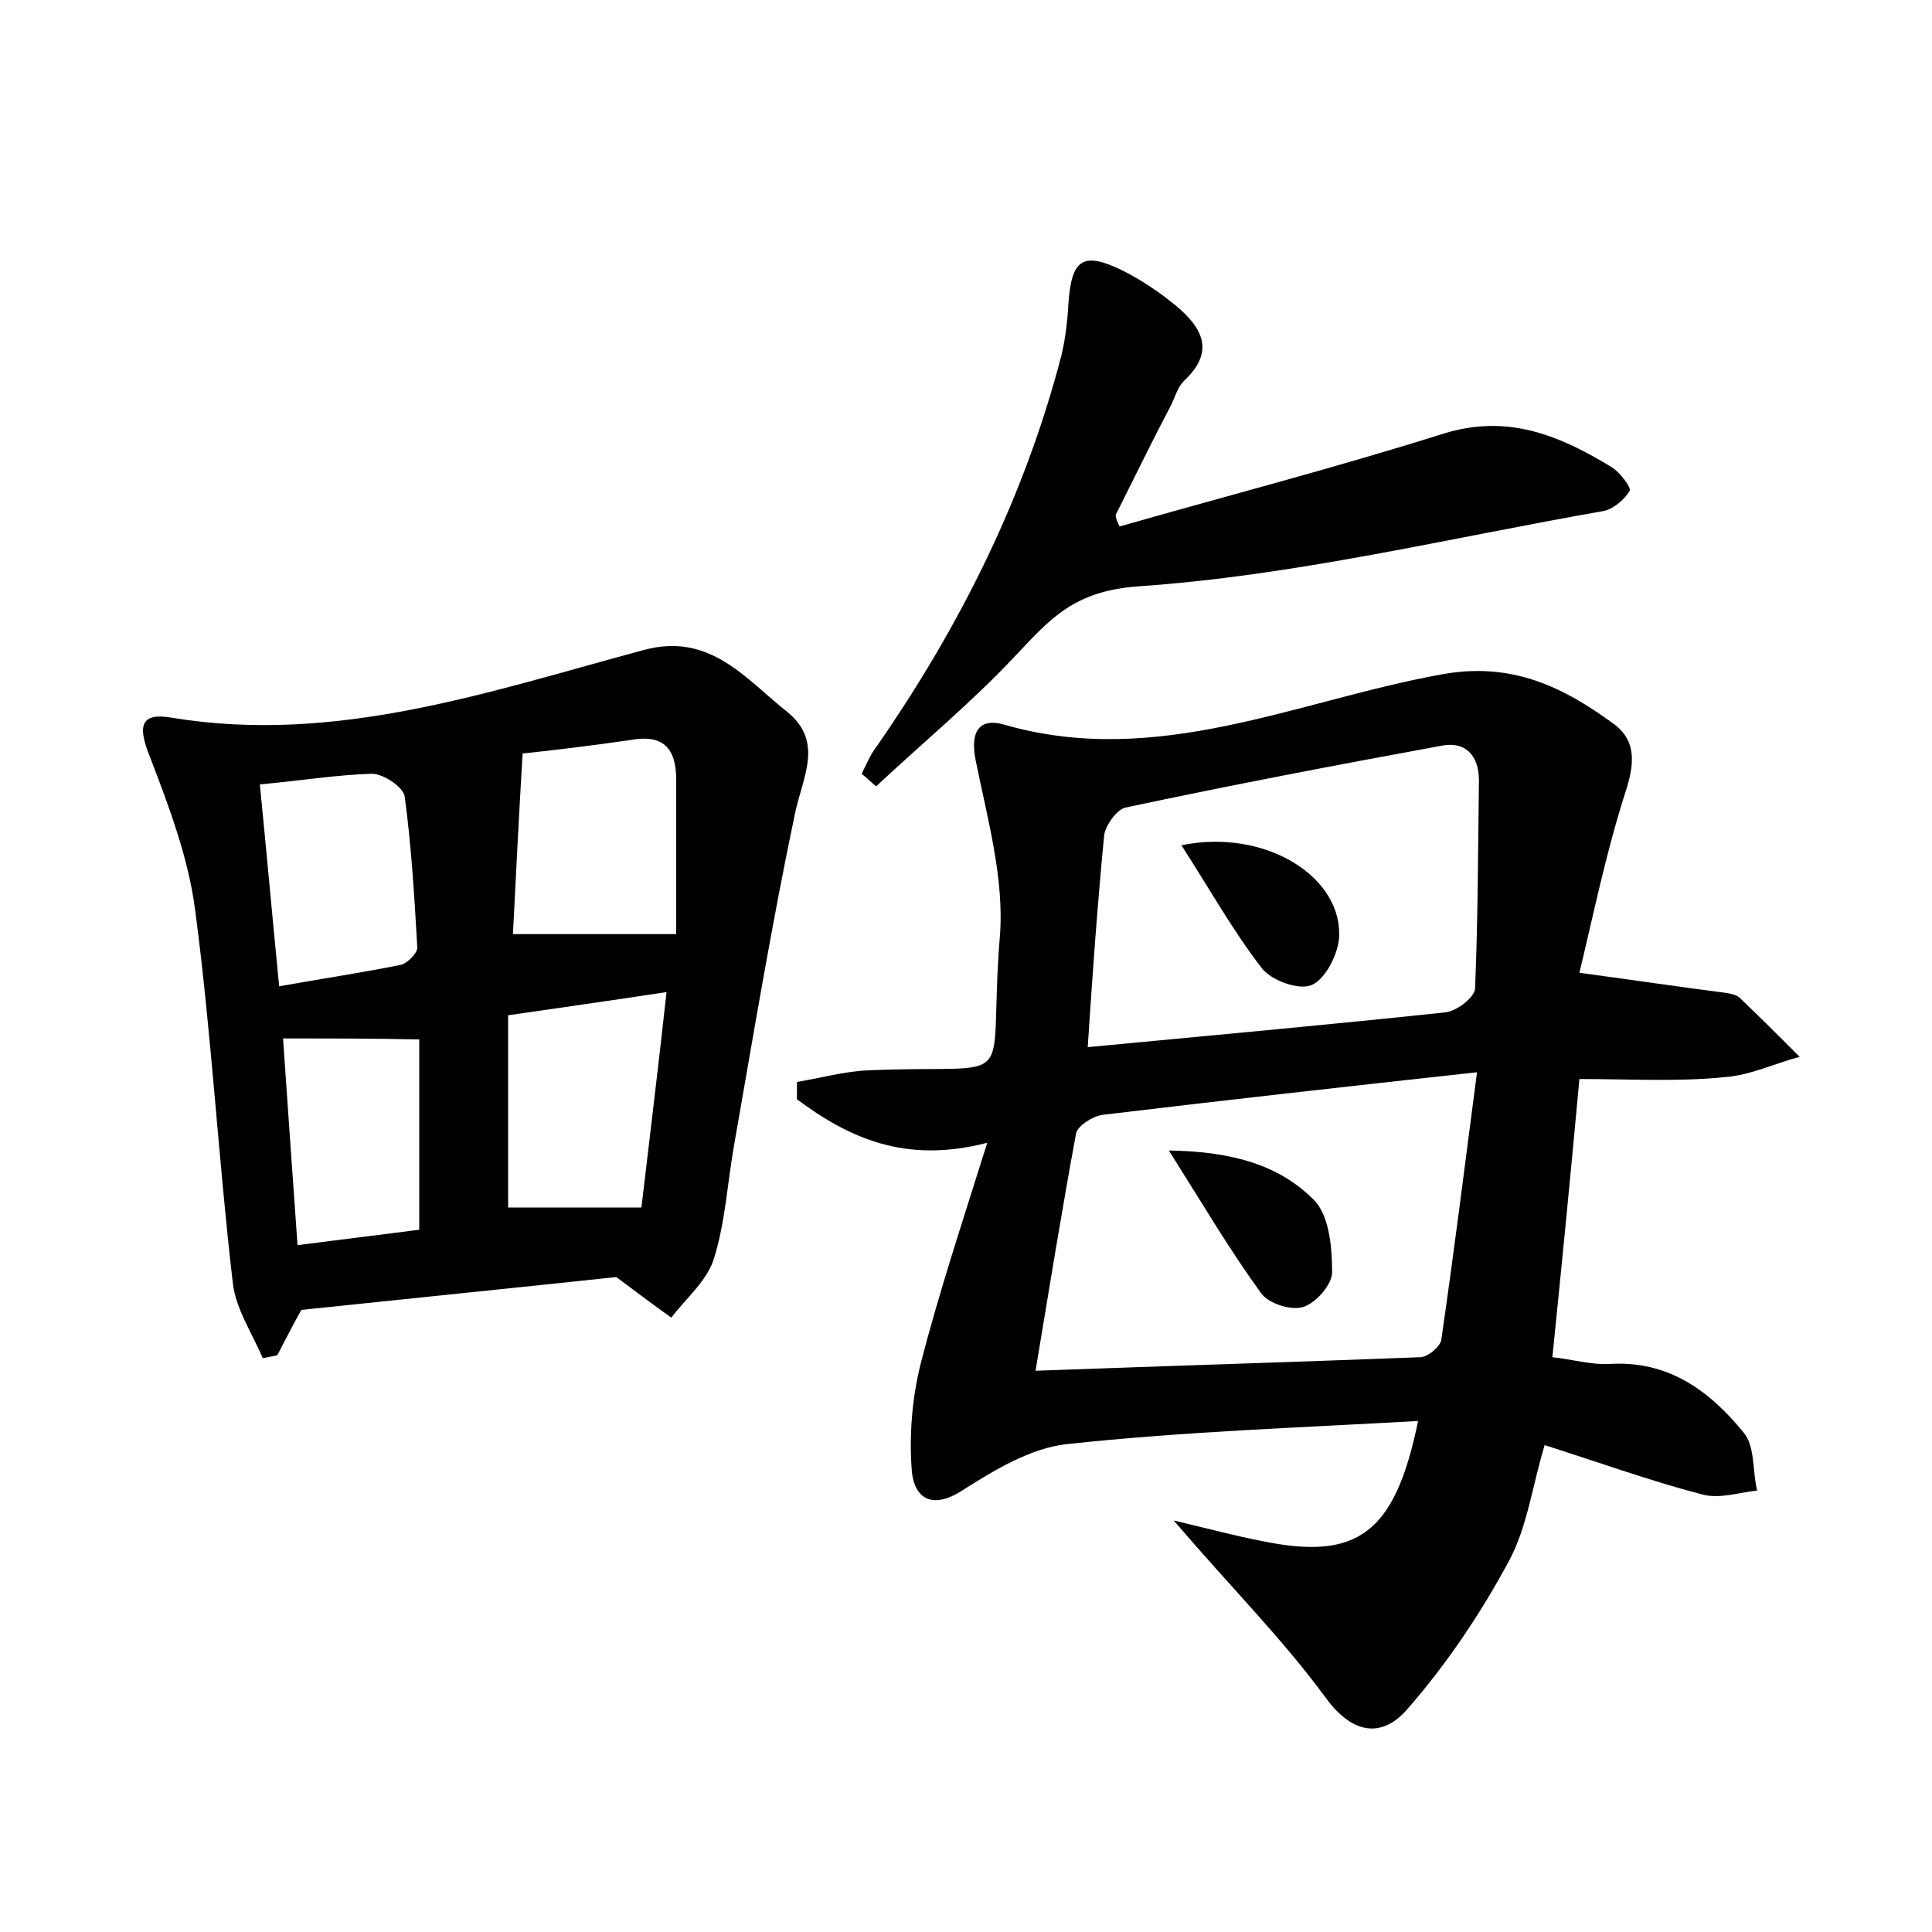 <?xml version="1.0" encoding="utf-8"?>
<!-- Generator: Adobe Illustrator 22.0.0, SVG Export Plug-In . SVG Version: 6.00 Build 0)  -->
<svg version="1.1" id="图层_1" xmlns="http://www.w3.org/2000/svg" xmlns:xlink="http://www.w3.org/1999/xlink" x="0px" y="0px"
	 viewBox="0 0 200 200" style="enable-background:new 0 0 200 200;" xml:space="preserve">
<style type="text/css">
	.st0{fill:#FFFFFF;}
</style>
<g>
	
	<path d="M163.5,111.7c-0.9,9.8-1.8,19-2.8,28.8c2,0.2,4,0.8,5.9,0.7c6.1-0.4,10.4,2.8,13.9,7.1c1.2,1.4,0.9,4,1.4,6
		c-1.9,0.2-3.9,0.9-5.7,0.4c-5.4-1.4-10.6-3.3-16.3-5.1c-1.3,4.3-1.8,8.5-3.7,12c-2.9,5.4-6.4,10.6-10.4,15.2
		c-2.6,3.1-5.7,2.9-8.6-1.1c-4.4-6-9.7-11.3-15.7-18.3c3.8,0.9,6.4,1.6,9,2.1c10,2.1,13.9-0.7,16.3-12.4
		c-12.4,0.7-24.4,1.1-36.4,2.4c-3.7,0.4-7.5,2.7-10.8,4.8c-3.1,2-4.9,0.8-5.2-1.9c-0.3-3.7,0-7.6,0.9-11.2
		c1.9-7.4,4.3-14.6,6.9-22.9c-8.5,2.2-14.3-0.5-19.7-4.5c0-0.6,0-1.2,0-1.8c2.5-0.4,4.9-1.1,7.4-1.2c16.1-0.7,12.3,2.5,13.6-13.8
		c0.5-6-1.3-12.3-2.5-18.3c-0.6-3,0.4-4.4,2.9-3.7c15.9,4.6,30.4-2.5,45.4-5.2c7.2-1.3,12.5,1.3,17.7,5.1c2.5,1.8,2.2,4.3,1.2,7.3
		c-2,6.3-3.3,12.7-4.7,18.5c5.9,0.8,10.6,1.5,15.3,2.1c0.5,0.1,1,0.2,1.3,0.5c2.1,2,4.1,4,6.2,6.1c-2.6,0.7-5.1,1.9-7.7,2.1
		C173.7,112,168.8,111.7,163.5,111.7z M107.2,141.9c13.7-0.5,26.8-0.9,39.8-1.4c0.8,0,2.1-1.1,2.2-1.8c1.3-8.9,2.4-17.8,3.7-27.7
		c-13.7,1.5-26.2,2.9-38.7,4.4c-1,0.1-2.6,1.1-2.8,1.9C109.9,125.4,108.6,133.5,107.2,141.9z M112.6,108.4c12.6-1.2,24.8-2.3,37-3.6
		c1.2-0.1,3.1-1.6,3.1-2.5c0.3-7.2,0.3-14.3,0.4-21.5c0-2.6-1.4-4.1-3.9-3.6c-10.9,2-21.9,4.1-32.7,6.4c-0.9,0.2-2.1,1.9-2.2,2.9
		C113.6,93.7,113.1,100.8,112.6,108.4z"/>
	<path d="M63.8,132.2c-10.3,1.1-21.2,2.2-32.6,3.4c-0.7,1.2-1.6,3-2.5,4.7c-0.5,0.1-1,0.2-1.5,0.3c-1.1-2.6-2.8-5.1-3.1-7.8
		c-1.5-12.8-2.2-25.8-3.9-38.6c-0.7-5.4-2.7-10.7-4.7-15.9c-1.2-3-1.1-4.6,2.3-4c17,2.8,32.8-2.7,48.8-7c6.9-1.9,10.6,3,14.9,6.4
		c3.8,3.1,1.6,6.7,0.8,10.5c-2.4,11.4-4.3,22.9-6.3,34.3c-0.7,3.9-0.9,8-2.1,11.8c-0.7,2.3-2.9,4.1-4.4,6.1
		C67.8,135.2,66.2,134,63.8,132.2z M70,96.7c0-4.9,0-10.5,0-16c0-3.3-1.4-4.7-4.7-4.1c-4.1,0.6-8.3,1.1-11.2,1.4
		c-0.4,6.7-0.7,12.8-1,18.7C58.6,96.7,63.5,96.7,70,96.7z M69,102.7c-5.9,0.9-10.9,1.6-16.4,2.4c0,6.8,0,13.2,0,19.9
		c4.3,0,8.8,0,13.8,0C67.2,118.2,68.1,110.9,69,102.7z M26.9,81.2c0.7,7.1,1.3,13.8,2,20.9c4.5-0.8,8.5-1.4,12.5-2.2
		c0.7-0.1,1.8-1.2,1.8-1.8c-0.3-5.2-0.6-10.4-1.3-15.6c-0.1-1-2.2-2.4-3.4-2.4C34.9,80.2,31.3,80.8,26.9,81.2z M29.3,107.5
		c0.5,7.4,1,14.2,1.5,21.4c4.6-0.6,8.8-1.1,12.6-1.6c0-7,0-13.4,0-19.7C38.6,107.5,34.3,107.5,29.3,107.5z"/>
	<path d="M115.9,54.5c11.2-3.2,22.4-6.1,33.5-9.6c6.7-2.1,12.1,0.2,17.5,3.5c0.8,0.5,2,2.1,1.8,2.4c-0.5,0.9-1.7,1.9-2.7,2.1
		c-16,2.8-32,6.7-48.2,7.8c-6.7,0.5-9.1,3.4-12.7,7.2c-4.5,4.8-9.6,9-14.4,13.5c-0.5-0.4-1-0.9-1.5-1.3c0.5-1,0.9-2,1.6-2.9
		c8.6-12.4,15.3-25.8,19.1-40.5c0.4-1.7,0.6-3.5,0.7-5.2c0.3-4.7,1.5-5.5,5.6-3.5c2,1,3.9,2.3,5.6,3.7c2.6,2.2,4,4.6,0.9,7.6
		c-0.7,0.6-1,1.6-1.4,2.5c-2,3.8-3.9,7.7-5.8,11.5C115.5,53.7,115.7,54.1,115.9,54.5z"/>
	
	
	
	
	
	
	<path d="M121,119.1c6.8,0.1,11.5,1.6,15,5.1c1.6,1.6,1.9,4.9,1.9,7.5c0,1.3-1.7,3.2-3,3.6c-1.3,0.4-3.7-0.4-4.4-1.5
		C127.3,129.4,124.6,124.8,121,119.1z"/>
	<path d="M122.3,87.5c8.8-1.8,16.9,3.4,16.3,9.8c-0.2,1.7-1.5,4.2-2.9,4.7c-1.3,0.5-4.1-0.5-5.1-1.8C127.6,96.3,125.2,92,122.3,87.5
		z"/>
</g>
</svg>
